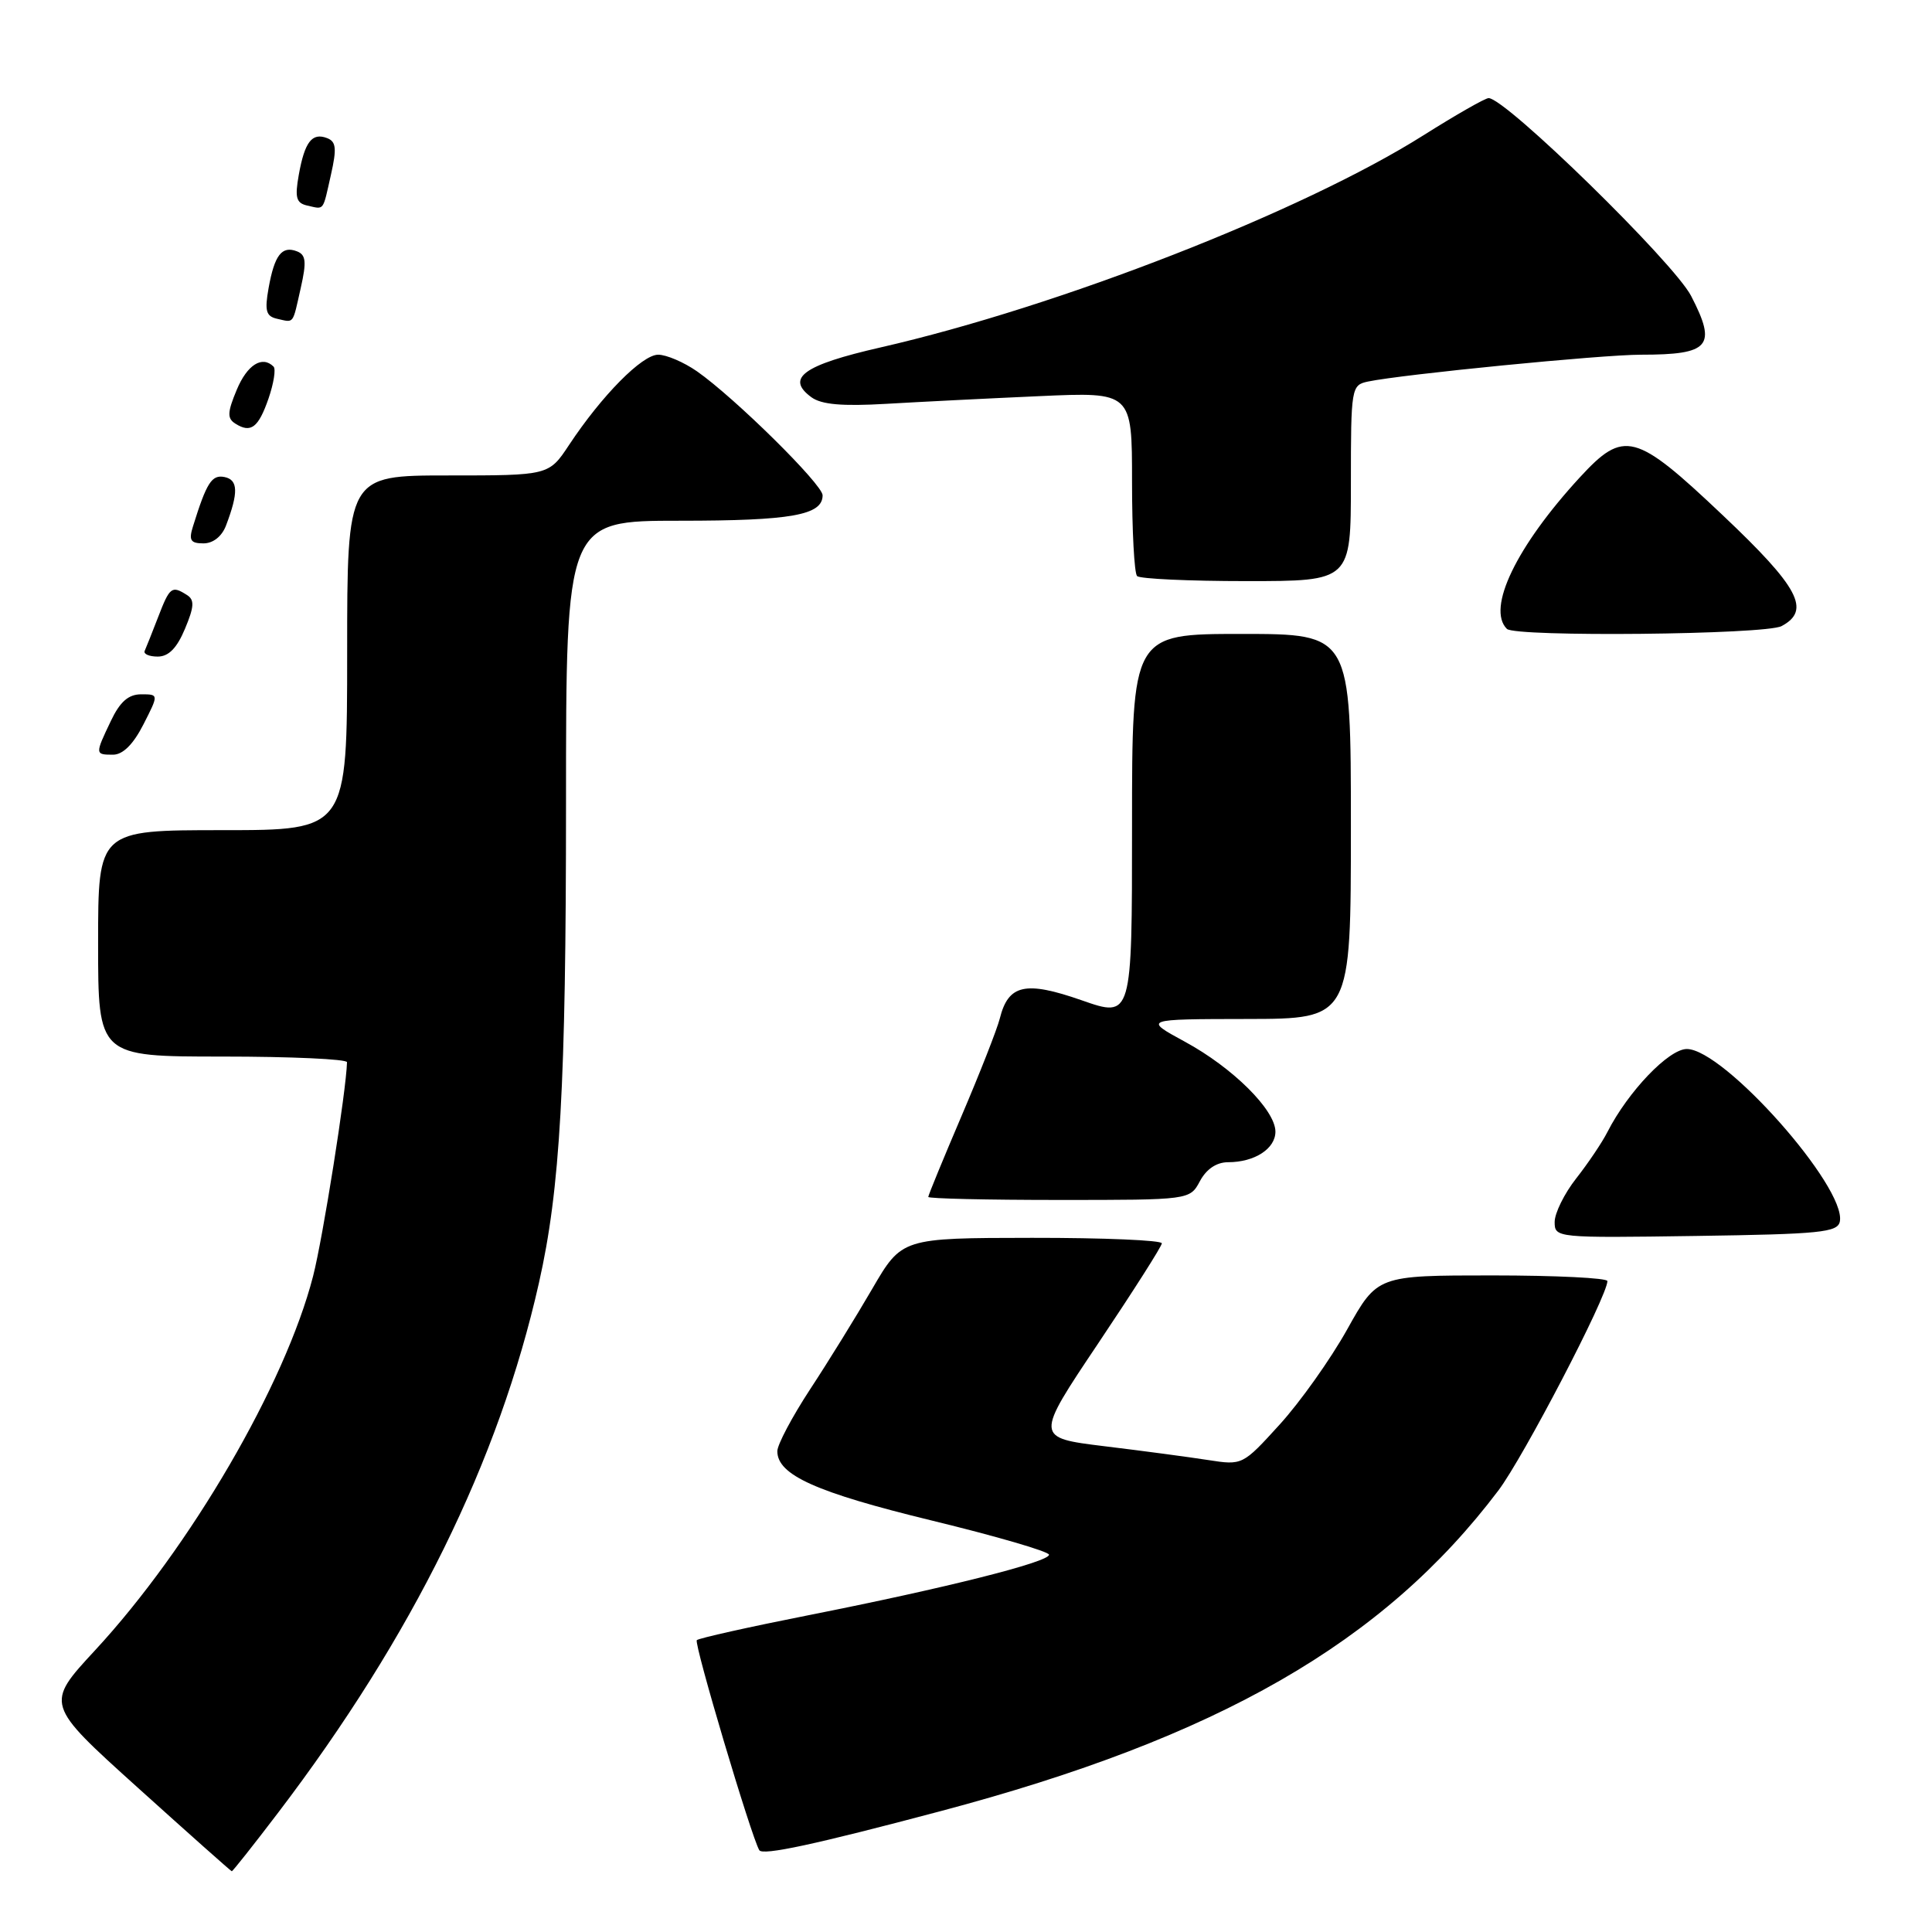 <?xml version="1.0" encoding="UTF-8" standalone="no"?>
<!DOCTYPE svg PUBLIC "-//W3C//DTD SVG 1.1//EN" "http://www.w3.org/Graphics/SVG/1.1/DTD/svg11.dtd" >
<svg xmlns="http://www.w3.org/2000/svg" xmlns:xlink="http://www.w3.org/1999/xlink" version="1.1" viewBox="0 0 256 256">
 <g >
 <path fill="currentColor"
d=" M 36.84 240.21 C 54.68 216.77 66.10 193.59 71.41 170.00 C 74.23 157.53 75.00 143.82 75.00 106.54 C 75.00 69.00 75.00 69.00 90.07 69.00 C 104.87 69.00 109.00 68.26 109.00 65.63 C 109.00 64.19 97.33 52.68 92.35 49.20 C 90.61 47.99 88.30 47.00 87.21 47.00 C 85.08 47.00 79.74 52.41 75.41 58.95 C 72.73 63.00 72.73 63.00 59.37 63.00 C 46.00 63.00 46.00 63.00 46.00 86.50 C 46.00 110.00 46.00 110.00 29.50 110.00 C 13.00 110.00 13.00 110.00 13.00 125.00 C 13.00 140.00 13.00 140.00 29.50 140.00 C 38.58 140.00 45.99 140.34 45.98 140.75 C 45.88 144.53 42.79 164.01 41.49 169.08 C 37.79 183.46 25.21 205.05 12.59 218.68 C 5.99 225.81 5.99 225.81 18.24 236.86 C 24.98 242.94 30.59 247.93 30.71 247.95 C 30.82 247.98 33.58 244.49 36.84 240.21 Z  M 124.58 240.00 C 161.44 230.23 183.32 217.65 198.54 197.50 C 201.85 193.12 212.97 171.77 212.99 169.75 C 213.00 169.34 206.14 169.00 197.75 169.00 C 182.50 169.00 182.50 169.00 178.50 176.17 C 176.30 180.11 172.28 185.77 169.57 188.75 C 164.65 194.16 164.63 194.17 160.07 193.46 C 157.56 193.07 151.37 192.24 146.32 191.63 C 137.14 190.50 137.14 190.50 145.52 178.00 C 150.13 171.12 153.93 165.16 153.95 164.75 C 153.98 164.34 146.24 164.01 136.75 164.02 C 119.50 164.04 119.50 164.04 115.58 170.77 C 113.43 174.47 109.72 180.48 107.33 184.11 C 104.95 187.75 103.00 191.43 103.00 192.29 C 103.00 195.44 108.10 197.74 123.43 201.47 C 131.99 203.55 139.00 205.59 139.00 206.01 C 139.00 206.98 125.24 210.44 107.15 214.02 C 99.27 215.58 92.59 217.07 92.33 217.33 C 91.92 217.75 99.54 243.36 100.61 245.16 C 101.05 245.90 108.01 244.40 124.58 240.00 Z  M 243.79 161.85 C 244.66 157.31 228.42 139.00 223.51 139.00 C 221.12 139.00 215.73 144.63 212.99 150.00 C 212.29 151.38 210.43 154.14 208.86 156.14 C 207.28 158.15 206.00 160.75 206.00 161.92 C 206.00 164.02 206.21 164.04 224.74 163.77 C 241.21 163.53 243.51 163.30 243.79 161.85 Z  M 159.00 156.50 C 159.86 154.90 161.20 154.00 162.73 154.00 C 166.24 154.00 169.00 152.21 169.00 149.95 C 169.00 147.09 163.36 141.48 157.00 138.03 C 151.50 135.04 151.50 135.04 165.25 135.02 C 179.00 135.00 179.00 135.00 179.00 109.50 C 179.00 84.00 179.00 84.00 164.50 84.00 C 150.00 84.00 150.00 84.00 150.00 109.44 C 150.00 134.88 150.00 134.88 143.32 132.54 C 135.87 129.94 133.61 130.44 132.48 134.95 C 132.13 136.35 129.85 142.16 127.42 147.85 C 124.99 153.54 123.00 158.38 123.00 158.60 C 123.00 158.82 130.80 159.00 140.33 159.00 C 157.66 159.00 157.66 159.00 159.00 156.50 Z  M 19.00 96.00 C 21.04 92.00 21.04 92.00 18.71 92.00 C 17.02 92.00 15.90 92.98 14.69 95.53 C 12.58 99.95 12.58 100.00 14.98 100.00 C 16.28 100.00 17.66 98.63 19.00 96.00 Z  M 24.51 83.32 C 25.74 80.39 25.79 79.48 24.77 78.84 C 22.76 77.56 22.49 77.77 20.96 81.75 C 20.16 83.81 19.36 85.84 19.17 86.25 C 18.99 86.66 19.76 87.00 20.90 87.00 C 22.34 87.00 23.44 85.88 24.51 83.32 Z  M 236.07 82.96 C 239.99 80.87 238.38 77.83 228.26 68.26 C 216.68 57.29 215.19 56.90 209.34 63.25 C 200.92 72.40 196.96 80.63 199.67 83.33 C 200.77 84.43 233.95 84.10 236.07 82.96 Z  M 179.00 64.02 C 179.00 51.36 179.06 51.03 181.25 50.56 C 185.84 49.60 212.21 47.00 217.43 47.00 C 226.57 47.00 227.53 45.88 224.08 39.21 C 221.76 34.75 199.50 13.00 197.25 13.00 C 196.79 13.00 192.91 15.22 188.61 17.93 C 172.68 27.99 140.32 40.63 116.66 46.04 C 106.45 48.37 104.05 50.10 107.52 52.64 C 108.85 53.61 111.61 53.85 117.43 53.51 C 121.87 53.25 131.01 52.79 137.75 52.49 C 150.00 51.94 150.00 51.94 150.00 63.81 C 150.00 70.33 150.30 75.97 150.67 76.33 C 151.03 76.70 157.56 77.00 165.17 77.00 C 179.00 77.00 179.00 77.00 179.00 64.02 Z  M 29.95 69.63 C 31.61 65.26 31.56 63.58 29.75 63.21 C 28.06 62.87 27.38 63.94 25.57 69.75 C 24.99 71.59 25.25 72.00 26.96 72.00 C 28.24 72.00 29.40 71.08 29.95 69.63 Z  M 35.59 52.78 C 36.27 50.79 36.57 48.91 36.25 48.58 C 34.75 47.08 32.76 48.32 31.37 51.65 C 30.12 54.64 30.09 55.44 31.18 56.13 C 33.24 57.44 34.24 56.68 35.59 52.78 Z  M 39.85 38.16 C 40.64 34.67 40.54 33.76 39.34 33.30 C 37.34 32.53 36.37 33.81 35.59 38.17 C 35.05 41.19 35.25 41.91 36.72 42.24 C 39.01 42.75 38.74 43.09 39.85 38.16 Z  M 43.85 23.16 C 44.64 19.67 44.54 18.76 43.34 18.30 C 41.34 17.53 40.37 18.81 39.59 23.17 C 39.05 26.19 39.25 26.91 40.72 27.24 C 43.01 27.75 42.74 28.09 43.85 23.16 Z "/>
</g>
</svg>